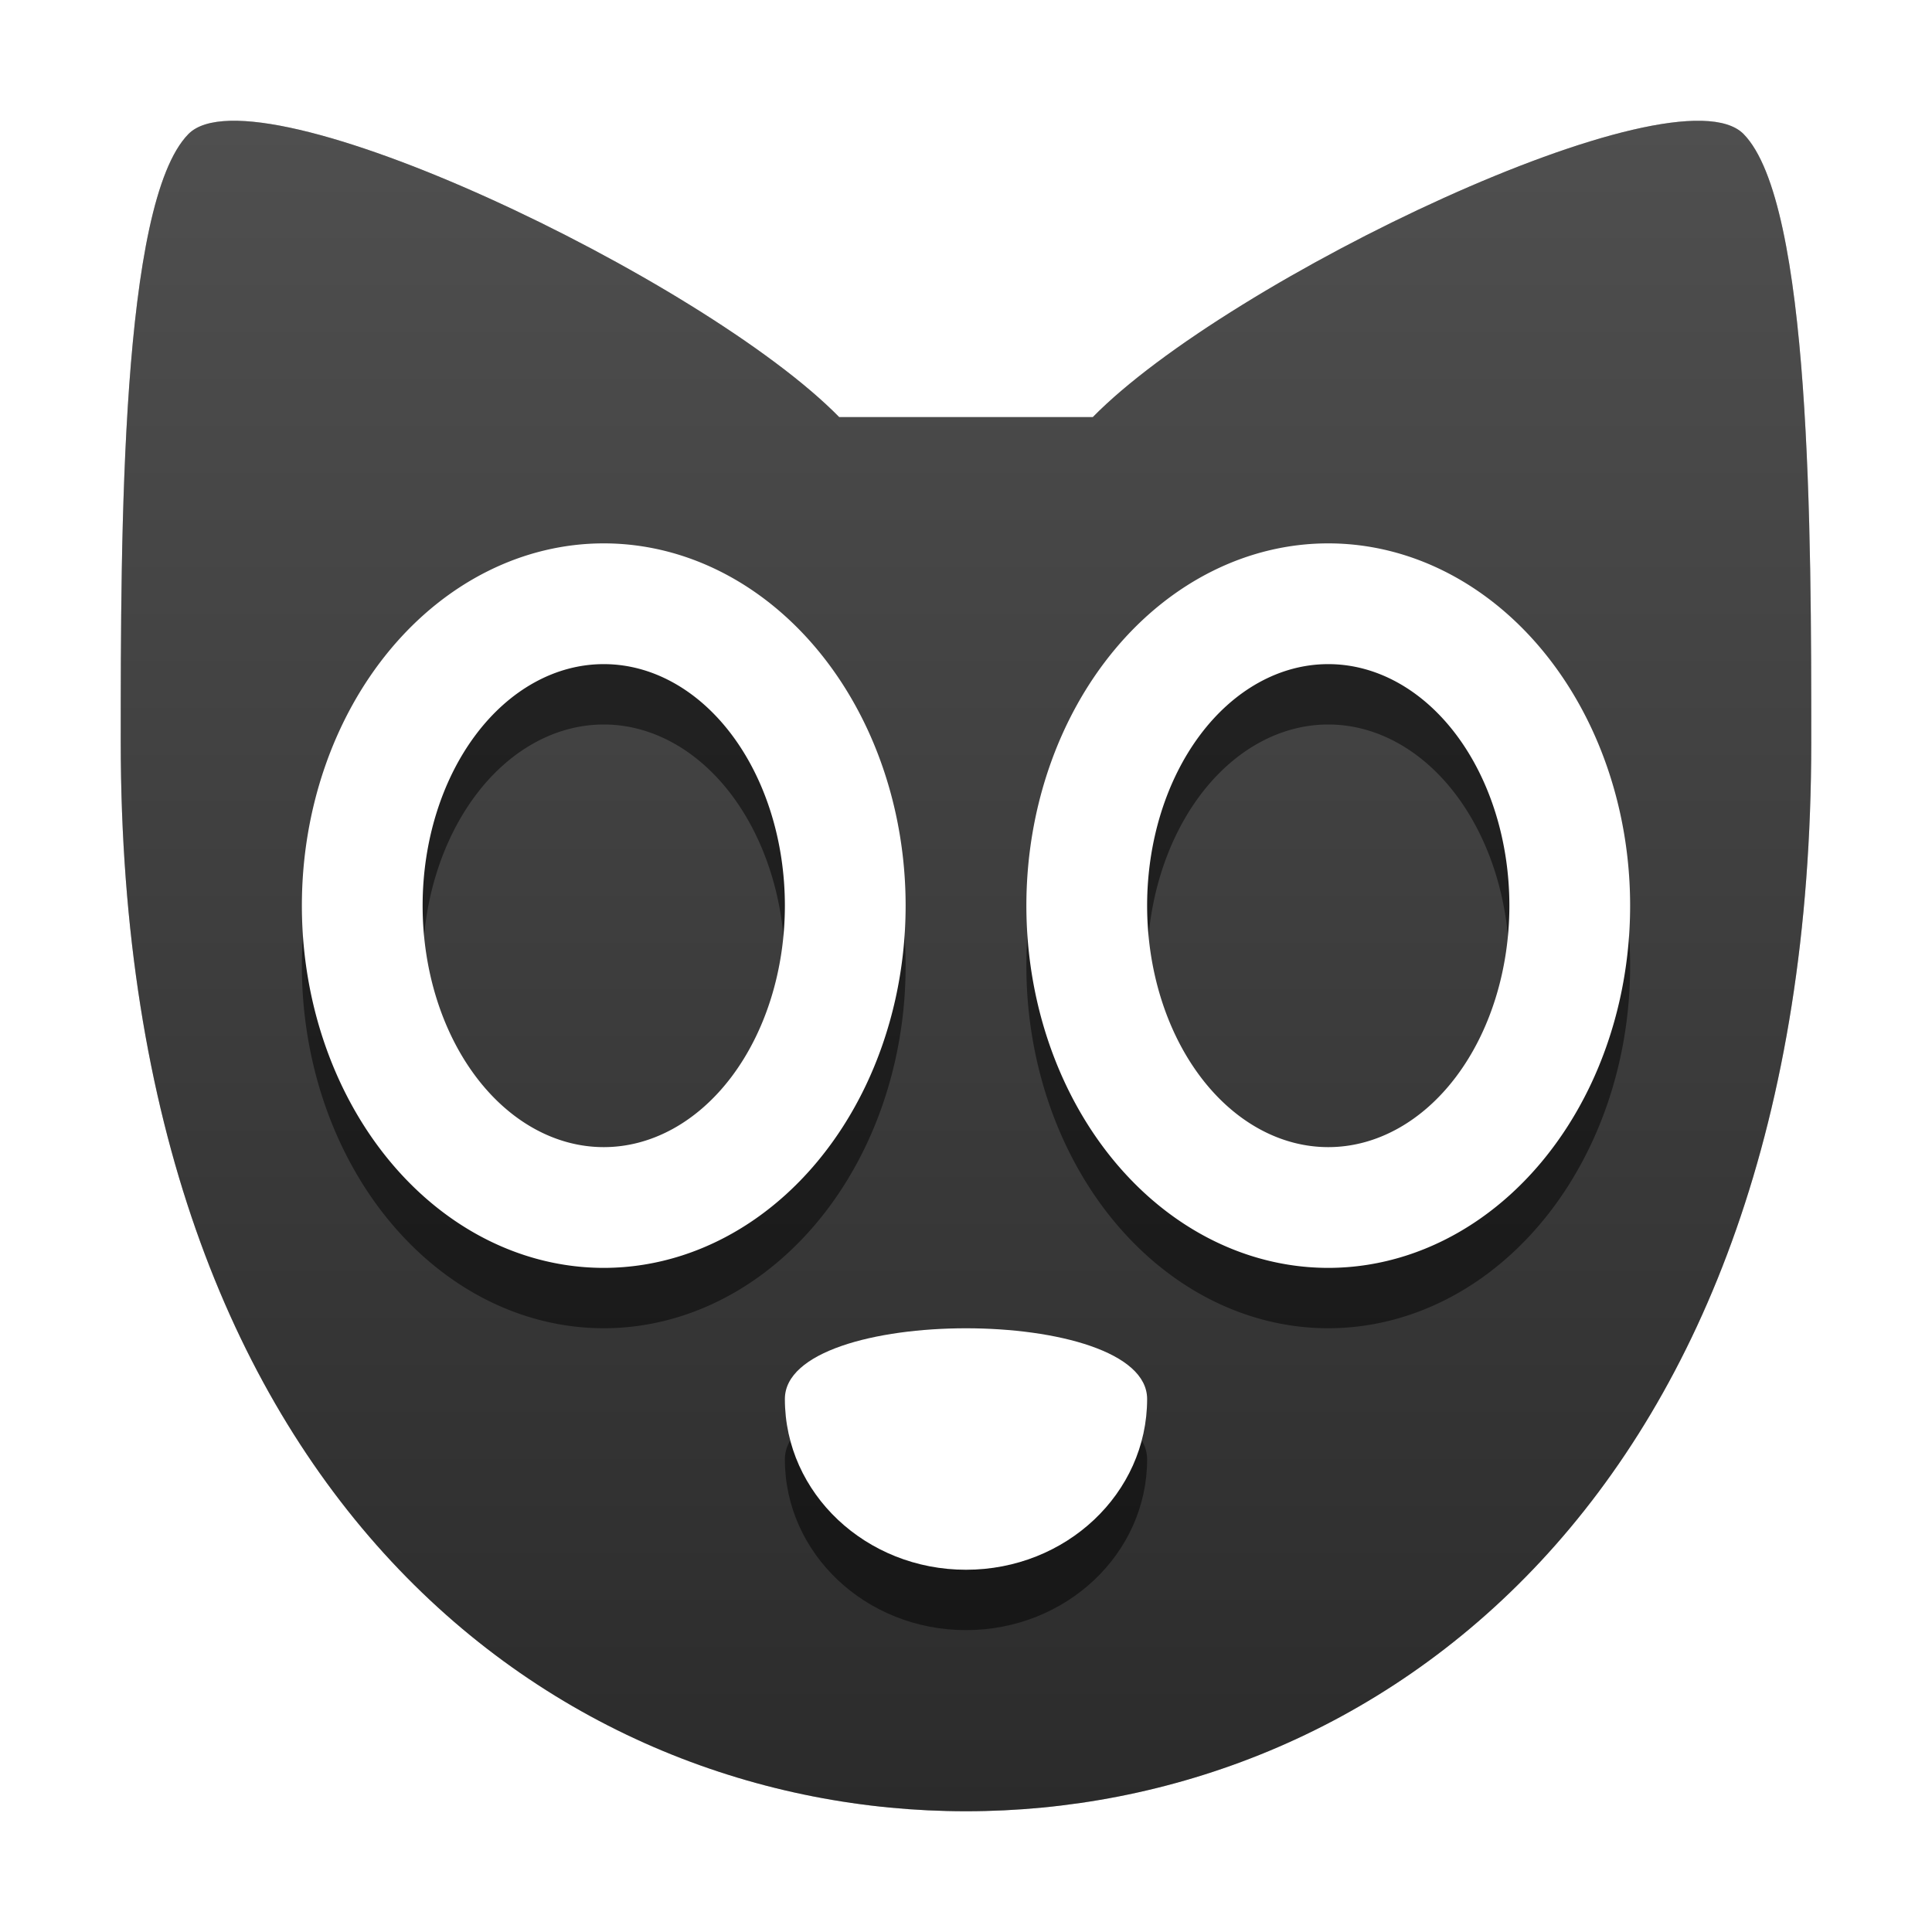 <?xml version="1.0" encoding="UTF-8" standalone="no"?>
<svg
   xmlns:dc="http://purl.org/dc/elements/1.1/"
   xmlns:cc="http://creativecommons.org/ns#"
   xmlns:rdf="http://www.w3.org/1999/02/22-rdf-syntax-ns#"
   xmlns:svg="http://www.w3.org/2000/svg"
   xmlns="http://www.w3.org/2000/svg"
   xmlns:xlink="http://www.w3.org/1999/xlink"
   xmlns:sodipodi="http://sodipodi.sourceforge.net/DTD/sodipodi-0.dtd"
   xmlns:inkscape="http://www.inkscape.org/namespaces/inkscape"
   inkscape:version="1.0 (4035a4fb49, 2020-05-01)"
   sodipodi:docname="baka-mplayer.svg"
   id="svg24"
   version="1.1"
   height="32"
   width="32">
  <defs
     id="defs28">
    <linearGradient
       id="linearGradient863"
       inkscape:collect="always">
      <stop
         id="stop859"
         offset="0"
         style="stop-color:#4f4f4f;stop-opacity:1;" />
      <stop
         id="stop861"
         offset="1"
         style="stop-color:#2b2b2b;stop-opacity:1" />
    </linearGradient>
    <filter
       height="1.248"
       y="-0.124"
       width="1.191"
       x="-0.096"
       id="filter855"
       style="color-interpolation-filters:sRGB"
       inkscape:collect="always">
      <feGaussianBlur
         id="feGaussianBlur857"
         stdDeviation="0.877"
         inkscape:collect="always" />
    </filter>
    <linearGradient
       gradientUnits="userSpaceOnUse"
       y2="30"
       x2="16"
       y1="2"
       x1="16"
       id="linearGradient865"
       xlink:href="#linearGradient863"
       inkscape:collect="always" />
    <filter
       height="1.216"
       y="-0.108"
       width="1.216"
       x="-0.108"
       id="filter891"
       style="color-interpolation-filters:sRGB"
       inkscape:collect="always">
      <feGaussianBlur
         id="feGaussianBlur893"
         stdDeviation="1.26"
         inkscape:collect="always" />
    </filter>
  </defs>
  <sodipodi:namedview
     inkscape:current-layer="svg24"
     inkscape:window-maximized="1"
     inkscape:window-y="0"
     inkscape:window-x="0"
     inkscape:cy="16"
     inkscape:cx="16"
     inkscape:zoom="24.375"
     showgrid="false"
     id="namedview26"
     inkscape:window-height="1002"
     inkscape:window-width="1920"
     inkscape:pageshadow="2"
     inkscape:pageopacity="0"
     guidetolerance="10"
     gridtolerance="10"
     objecttolerance="10"
     borderopacity="1"
     bordercolor="#666666"
     pagecolor="#ffffff" />
  <path
     fill="#4f4f4f"
     fill-rule="evenodd"
     d="M 3.12,2.221 C 2,3.363 2,8.831 2,12.293 c 0,12.567 7.28,17.707 14,17.707 6.72,0 14,-5.141 14,-17.707 C 30,8.865 30,3.363 28.88,2.221 27.76,1.079 20.34,4.624 18.1,6.909 H 13.9 C 11.66,4.624 4.24,1.079 3.12,2.221 Z"
     id="path2-5"
     style="fill:#000000;fill-opacity:1;filter:url(#filter891);opacity:0.5" />
  <path
     style="fill-opacity:1;fill:url(#linearGradient865)"
     id="path2"
     d="m3.12 2.221c-1.12 1.142-1.12 6.61-1.12 10.072 0 12.567 7.28 17.707 14 17.707s14-5.141 14-17.707c0-3.428 0-8.93-1.12-10.072s-8.54 2.403-10.78 4.688h-4.2c-2.24-2.285-9.66-5.831-10.78-4.688z"
     fill-rule="evenodd"
     fill="#4f4f4f" />
  <g
     style="filter:url(#filter855);opacity:0.5"
     id="g10"
     transform="translate(0,1)"
     opacity=".2">
    <path
       id="path4"
       d="m19 23.172c0 1.562-1.343 2.828-3 2.828s-3-1.266-3-2.828c0-1.562 6-1.562 6 0z" />
    <path
       id="path6"
       d="m10 9a5 6 0 0 0 -5 6 5 6 0 0 0 5 6 5 6 0 0 0 5 -6 5 6 0 0 0 -5 -6zm0 2a3 4 0 0 1 3 4 3 4 0 0 1 -3 4 3 4 0 0 1 -3 -4 3 4 0 0 1 3 -4z"
       fill-rule="evenodd" />
    <path
       id="path8"
       d="m22 9a5 6 0 0 0 -5 6 5 6 0 0 0 5 6 5 6 0 0 0 5 -6 5 6 0 0 0 -5 -6zm0 2a3 4 0 0 1 3 4 3 4 0 0 1 -3 4 3 4 0 0 1 -3 -4 3 4 0 0 1 3 -4z"
       fill-rule="evenodd" />
  </g>
  <g
     id="g18"
     fill="#fff">
    <path
       id="path12"
       d="m19 23.172c0 1.562-1.343 2.828-3 2.828s-3-1.266-3-2.828c0-1.562 6-1.562 6 0z" />
    <path
       id="path14"
       d="m10 9a5 6 0 0 0 -5 6 5 6 0 0 0 5 6 5 6 0 0 0 5 -6 5 6 0 0 0 -5 -6zm0 2a3 4 0 0 1 3 4 3 4 0 0 1 -3 4 3 4 0 0 1 -3 -4 3 4 0 0 1 3 -4z"
       fill-rule="evenodd" />
    <path
       id="path16"
       d="m22 9a5 6 0 0 0 -5 6 5 6 0 0 0 5 6 5 6 0 0 0 5 -6 5 6 0 0 0 -5 -6zm0 2a3 4 0 0 1 3 4 3 4 0 0 1 -3 4 3 4 0 0 1 -3 -4 3 4 0 0 1 3 -4z"
       fill-rule="evenodd" />
  </g>
</svg>
